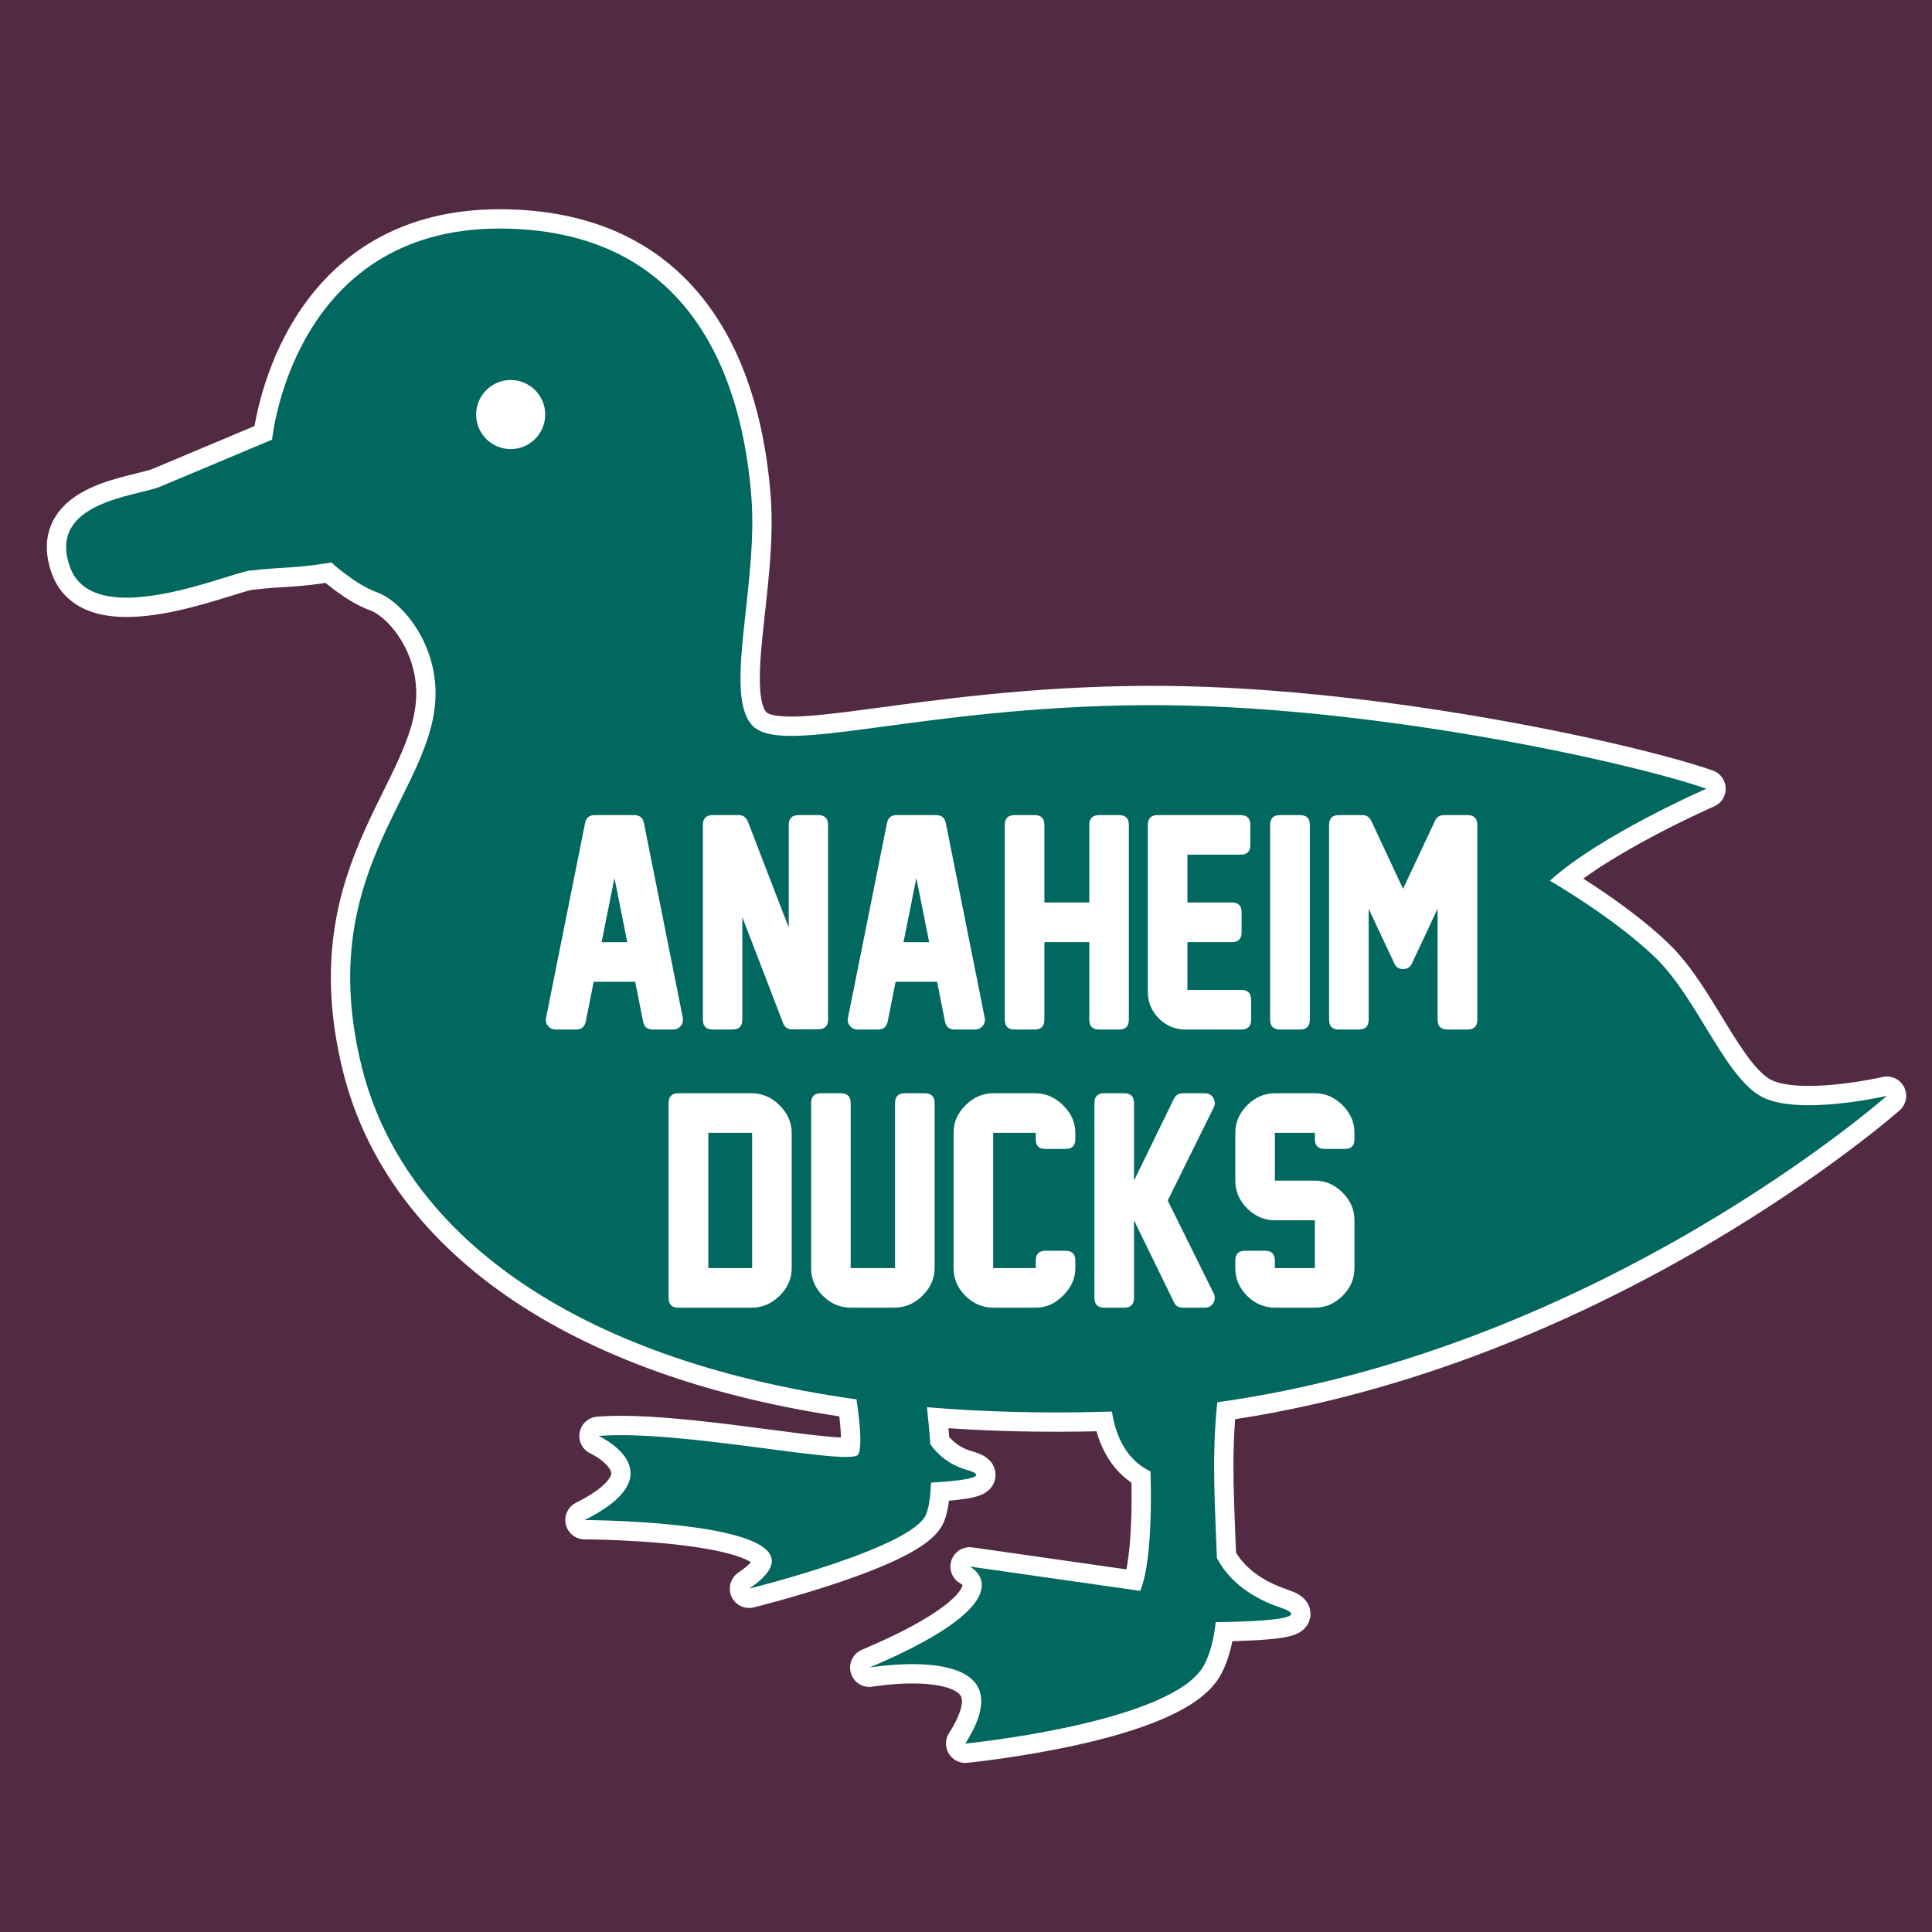 <?xml version="1.0" encoding="UTF-8" standalone="no"?>
<!-- Created with Inkscape (http://www.inkscape.org/) -->

<svg
   xmlns:dc="http://purl.org/dc/elements/1.1/"
   xmlns:cc="http://creativecommons.org/ns#"
   xmlns:rdf="http://www.w3.org/1999/02/22-rdf-syntax-ns#"
   xmlns:svg="http://www.w3.org/2000/svg"
   xmlns="http://www.w3.org/2000/svg"
   xmlns:sodipodi="http://sodipodi.sourceforge.net/DTD/sodipodi-0.dtd"
   xmlns:inkscape="http://www.inkscape.org/namespaces/inkscape"
   width="1000"
   height="1000"
   viewBox="0 0 264.583 264.583"
   version="1.1"
   id="svg8"
   inkscape:version="0.92.3 (2405546, 2018-03-11)"
   sodipodi:docname="ana-old.svg">
  <defs
     id="defs2" />
  <sodipodi:namedview
     id="base"
     pagecolor="#ffffff"
     bordercolor="#666666"
     borderopacity="1.0"
     inkscape:pageopacity="0.0"
     inkscape:pageshadow="2"
     inkscape:zoom="0.49497475"
     inkscape:cx="11.199193"
     inkscape:cy="501.9374"
     inkscape:document-units="mm"
     inkscape:current-layer="layer1"
     showgrid="false"
     units="px"
     inkscape:window-width="1920"
     inkscape:window-height="1029"
     inkscape:window-x="1920"
     inkscape:window-y="0"
     inkscape:window-maximized="1" />
  <g
     inkscape:label="Layer 1"
     inkscape:groupmode="layer"
     id="layer1"
     transform="translate(0,-32.417)">
    <rect
       style="opacity:1;fill:#532a44;fill-opacity:1;stroke:none;stroke-width:5.292;stroke-linecap:square;stroke-linejoin:round;stroke-miterlimit:4;stroke-dasharray:none;stroke-opacity:1;paint-order:normal"
       id="rect965"
       width="290.255"
       height="293.462"
       x="-5.88"
       y="23.316" />
    <path
       sodipodi:nodetypes="ccccccccscccccccccccccccccccccccccccscccc"
       inkscape:connector-curvature="0"
       id="path967"
       d="m 68.576,63.719 c -28.542,-0.12 -31.312,28.903 -31.312,28.903 0,0 -12.167,5.106 -15.298,6.43 -3.131,1.325 -15.536,2.047 -12.404,10.959 3.131,8.912 21.079,1.157 24.571,0.555 5.498,-0.587 5.827,-0.252 11.26,-1.114 0,0 3.251,3.011 6.262,4.094 3.011,1.084 7.277,5.808 7.917,12.226 1.426,14.3 -17.123,24.7 -9.97,52.971 5.663,22.383 28.625,39.853 67.694,45.315 0.395,2.669 0.82,6.454 0.249,7.533 -0.909,1.718 -24.247,-3.435 -35.563,-2.525 0,0 11.012,5.051 -1.92,11.518 0,0 36.271,0.101 22.53,9.396 0,0 22.429,-5.557 24.248,-10.205 0.405,-1.034 0.596,-2.57 0.662,-4.315 3.863,-0.226 8.487,-0.721 4.895,-1.747 -2.427,-0.693 -3.994,-2.112 -4.998,-3.505 -0.115,-1.804 -0.287,-3.55 -0.461,-5.076 7.635,0.643 15.804,0.865 24.51,0.618 0.277,-0.008 0.552,-0.022 0.829,-0.032 0.394,2.638 1.606,6.488 5.277,8.197 0,0 0.505,11.921 -1.414,16.367 l -23.339,-3.333 c 0,0 8.689,4.344 -13.74,13.841 0,0 22.227,-3.84 13.134,10.406 0,0 28.592,-2.829 32.734,-10.81 0.842,-1.622 1.312,-3.584 1.56,-5.809 7.752,-0.117 12.965,-0.618 8.948,-1.971 -5.047,-1.699 -7.546,-4.459 -8.785,-6.817 -0.213,-6.358 -0.762,-13.733 0.054,-21.332 52.477,-7.303 91.697,-41.966 91.697,-41.966 0,0 -12.433,2.895 -17.372,0 -4.939,-2.895 -8.686,-13.455 -14.306,-18.905 -5.62,-5.45 -14.477,-10.56 -14.477,-10.56 6.983,-6.302 21.434,-12.595 21.434,-12.595 -10.357,-3.613 -46.605,-11.682 -77.194,-11.441 -30.589,0.241 -49.135,6.985 -53.35,2.89 -4.215,-4.095 0.723,-19.269 -0.241,-31.432 -0.963,-12.163 -5.781,-36.61 -34.322,-36.73 z"
       style="fill:#b9975b;fill-opacity:1;stroke:#ffffff;stroke-width:5.292;stroke-linecap:butt;stroke-linejoin:round;stroke-opacity:1;stroke-miterlimit:4;stroke-dasharray:none" />
    <path
       style="fill:#00685e;fill-opacity:1;stroke:none;stroke-width:0.337px;stroke-linecap:butt;stroke-linejoin:miter;stroke-opacity:1"
       d="m 68.576,63.719 c -28.542,-0.12 -31.312,28.903 -31.312,28.903 0,0 -12.167,5.106 -15.298,6.43 -3.131,1.325 -15.536,2.047 -12.404,10.959 3.131,8.912 21.079,1.157 24.571,0.555 5.498,-0.587 5.827,-0.252 11.26,-1.114 0,0 3.251,3.011 6.262,4.094 3.011,1.084 7.277,5.808 7.917,12.226 1.426,14.3 -17.123,24.7 -9.97,52.971 5.663,22.383 28.625,39.853 67.694,45.315 0.395,2.669 0.82,6.454 0.249,7.533 -0.909,1.718 -24.247,-3.435 -35.563,-2.525 0,0 11.012,5.051 -1.92,11.518 0,0 36.271,0.101 22.53,9.396 0,0 22.429,-5.557 24.248,-10.205 0.405,-1.034 0.596,-2.57 0.662,-4.315 3.863,-0.226 8.487,-0.721 4.895,-1.747 -2.427,-0.693 -3.994,-2.112 -4.998,-3.505 -0.115,-1.804 -0.287,-3.55 -0.461,-5.076 7.635,0.643 15.804,0.865 24.51,0.618 0.277,-0.008 0.552,-0.022 0.829,-0.032 0.394,2.638 1.606,6.488 5.277,8.197 0,0 0.505,11.921 -1.414,16.367 l -23.339,-3.333 c 0,0 8.689,4.344 -13.74,13.841 0,0 22.227,-3.84 13.134,10.406 0,0 28.592,-2.829 32.734,-10.81 0.842,-1.622 1.312,-3.584 1.56,-5.809 7.752,-0.117 12.965,-0.618 8.948,-1.971 -5.047,-1.699 -7.546,-4.459 -8.785,-6.817 -0.213,-6.358 -0.762,-13.733 0.054,-21.332 52.477,-7.303 91.697,-41.966 91.697,-41.966 0,0 -12.433,2.895 -17.372,0 -4.939,-2.895 -8.686,-13.455 -14.306,-18.905 -5.62,-5.45 -14.477,-10.56 -14.477,-10.56 6.983,-6.302 21.434,-12.595 21.434,-12.595 -10.357,-3.613 -46.605,-11.682 -77.194,-11.441 -30.589,0.241 -49.135,6.985 -53.35,2.89 -4.215,-4.095 0.723,-19.269 -0.241,-31.432 -0.963,-12.163 -5.781,-36.61 -34.322,-36.73 z"
       id="path918"
       inkscape:connector-curvature="0"
       sodipodi:nodetypes="ccccccccscccccccccccccccccccccccccccscccc" />
    <circle
       style="opacity:1;fill:#ffffff;fill-opacity:1;stroke:none;stroke-width:7.648;stroke-linecap:square;stroke-linejoin:round;stroke-miterlimit:4;stroke-dasharray:none;stroke-opacity:1;paint-order:normal"
       id="path931"
       cx="69.935"
       cy="89.189"
       r="4.731" />
    <g
       aria-label="ANAHEIM"
       transform="matrix(0.957,0,0,0.957,-1222.055,-323.906)"
       style="font-style:normal;font-weight:normal;font-size:40px;line-height:1.25;font-family:sans-serif;letter-spacing:0px;word-spacing:0px;fill:#ffffff;fill-opacity:1;stroke:none"
       id="flowRoot933">
      <path
         d="m 1368.994,518.526 -1.133,-5.703 h -5.938 l -1.133,5.703 q -0.234,1.133 -1.387,1.133 h -2.91 q -0.684,0 -1.094,-0.508 -0.43,-0.488 -0.293,-1.172 l 5.586,-27.871 q 0.215,-1.133 1.367,-1.133 h 5.664 q 1.152,0 1.387,1.133 l 5.566,27.871 q 0.117,0.684 -0.293,1.172 -0.43,0.508 -1.074,0.508 h -2.93 q -1.172,0 -1.387,-1.133 z m -2.266,-11.367 -1.836,-9.18 -1.836,9.18 z"
         style="font-style:normal;font-variant:normal;font-weight:normal;font-stretch:normal;font-family:'New Athletic M54';-inkscape-font-specification:'New Athletic M54';fill:#ffffff;fill-opacity:1"
         id="path835" />
      <path
         d="m 1389.033,518.76 -5.84,-15.176 v 14.668 q 0,1.406 -1.406,1.406 h -2.832 q -1.406,0 -1.406,-1.406 v -27.871 q 0,-1.406 1.406,-1.406 h 3.711 q 0.938,0 1.309,0.898 l 5.859,15.195 v -14.688 q 0,-1.406 1.406,-1.406 h 2.812 q 1.406,0 1.406,1.406 v 27.852 q 0,1.387 -1.387,1.387 l -3.711,0.019 q -0.977,0.019 -1.328,-0.879 z"
         style="font-style:normal;font-variant:normal;font-weight:normal;font-stretch:normal;font-family:'New Athletic M54';-inkscape-font-specification:'New Athletic M54';fill:#ffffff;fill-opacity:1"
         id="path837" />
      <path
         d="m 1412.197,518.526 -1.133,-5.703 h -5.938 l -1.133,5.703 q -0.234,1.133 -1.387,1.133 h -2.91 q -0.684,0 -1.094,-0.508 -0.43,-0.488 -0.293,-1.172 l 5.586,-27.871 q 0.215,-1.133 1.367,-1.133 h 5.664 q 1.152,0 1.387,1.133 l 5.566,27.871 q 0.117,0.684 -0.293,1.172 -0.43,0.508 -1.074,0.508 h -2.93 q -1.172,0 -1.387,-1.133 z m -2.266,-11.367 -1.836,-9.18 -1.836,9.18 z"
         style="font-style:normal;font-variant:normal;font-weight:normal;font-stretch:normal;font-family:'New Athletic M54';-inkscape-font-specification:'New Athletic M54';fill:#ffffff;fill-opacity:1"
         id="path839" />
      <path
         d="m 1437.119,519.659 h -2.871 q -1.406,0 -1.406,-1.406 v -11.094 h -6.426 v 11.094 q 0,1.406 -1.387,1.406 h -2.891 q -1.387,0 -1.387,-1.406 v -27.871 q 0,-1.406 1.387,-1.406 h 2.891 q 1.387,0 1.387,1.406 v 11.094 h 6.426 v -11.094 q 0,-1.406 1.406,-1.406 h 2.871 q 1.387,0 1.387,1.406 v 27.871 q 0,1.406 -1.387,1.406 z"
         style="font-style:normal;font-variant:normal;font-weight:normal;font-stretch:normal;font-family:'New Athletic M54';-inkscape-font-specification:'New Athletic M54';fill:#ffffff;fill-opacity:1"
         id="path841" />
      <path
         d="m 1454.6,519.659 h -7.988 q -2.227,0 -3.809,-1.582 -1.582,-1.582 -1.582,-3.809 v -23.887 q 0,-1.406 1.406,-1.406 h 11.855 q 1.406,0 1.406,1.406 v 2.871 q 0,1.387 -1.406,1.387 h -7.598 v 6.836 h 6.348 q 1.406,0 1.406,1.406 v 2.871 q 0,1.406 -1.406,1.406 h -6.348 v 6.836 h 7.715 q 1.406,0 1.406,1.406 v 2.852 q 0,1.406 -1.406,1.406 z"
         style="font-style:normal;font-variant:normal;font-weight:normal;font-stretch:normal;font-family:'New Athletic M54';-inkscape-font-specification:'New Athletic M54';fill:#ffffff;fill-opacity:1"
         id="path843" />
      <path
         d="m 1462.998,519.659 h -2.871 q -1.406,0 -1.406,-1.406 v -27.871 q 0,-1.406 1.406,-1.406 h 2.871 q 1.406,0 1.406,1.406 v 27.871 q 0,1.406 -1.406,1.406 z"
         style="font-style:normal;font-variant:normal;font-weight:normal;font-stretch:normal;font-family:'New Athletic M54';-inkscape-font-specification:'New Athletic M54';fill:#ffffff;fill-opacity:1"
         id="path845" />
      <path
         d="m 1486.963,519.659 h -2.871 q -1.406,0 -1.406,-1.406 v -15.879 l -3.672,7.832 q -0.371,0.801 -1.27,0.801 -0.898,0 -1.25,-0.801 l -3.672,-7.832 v 15.879 q 0,1.406 -1.406,1.406 h -2.871 q -1.387,0 -1.387,-1.406 v -27.871 q 0,-1.406 1.387,-1.406 h 3.379 q 0.879,0 1.27,0.82 l 4.551,9.727 4.57,-9.727 q 0.371,-0.82 1.27,-0.82 h 3.379 q 1.406,0 1.406,1.406 v 27.871 q 0,1.406 -1.406,1.406 z"
         style="font-style:normal;font-variant:normal;font-weight:normal;font-stretch:normal;font-family:'New Athletic M54';-inkscape-font-specification:'New Athletic M54';fill:#ffffff;fill-opacity:1"
         id="path847" />
    </g>
    <g
       aria-label="DUCKS"
       transform="matrix(0.957,0,0,0.957,-1205.143,-285.813)"
       style="font-style:normal;font-weight:normal;font-size:40px;line-height:1.25;font-family:sans-serif;letter-spacing:0px;word-spacing:0px;fill:#ffffff;fill-opacity:1;stroke:none"
       id="flowRoot959">
      <path
         d="m 1372.588,494.659 v 19.316 q 0,2.285 -1.738,3.984 -1.738,1.699 -3.965,1.699 h -10.508 q -1.406,0 -1.406,-1.406 v -27.871 q 0,-1.406 1.406,-1.406 h 10.488 q 2.246,0 3.984,1.719 1.738,1.719 1.738,3.965 z m -5.664,19.336 v -19.355 h -6.269 v 19.355 z"
         style="font-style:normal;font-variant:normal;font-weight:normal;font-stretch:normal;font-family:'New Athletic M54';-inkscape-font-specification:'New Athletic M54';fill:#ffffff;fill-opacity:1"
         id="path824" />
      <path
         d="m 1387.295,519.659 h -6.25 q -2.266,0 -3.984,-1.68 -1.699,-1.699 -1.699,-3.965 v -23.633 q 0,-1.406 1.406,-1.406 h 2.852 q 1.406,0 1.406,1.406 v 23.613 h 6.348 v -23.613 q 0,-1.406 1.387,-1.406 h 2.871 q 1.406,0 1.406,1.406 v 23.594 q 0,2.285 -1.758,3.984 -1.738,1.699 -3.984,1.699 z"
         style="font-style:normal;font-variant:normal;font-weight:normal;font-stretch:normal;font-family:'New Athletic M54';-inkscape-font-specification:'New Athletic M54';fill:#ffffff;fill-opacity:1"
         id="path826" />
      <path
         d="m 1410.986,518.331 q -1.504,1.328 -3.535,1.328 h -6.035 q -2.246,0 -3.965,-1.68 -1.699,-1.699 -1.699,-3.965 v -19.395 q 0,-2.246 1.719,-3.945 1.719,-1.699 3.965,-1.699 h 5.996 q 2.246,0 3.984,1.719 1.758,1.719 1.758,3.965 v 0.898 q 0,1.387 -1.406,1.387 h -2.871 q -1.387,0 -1.387,-1.387 v -0.918 h -6.094 v 19.355 h 6.094 v -1.074 q 0,-1.406 1.387,-1.406 h 2.871 q 1.406,0 1.406,1.406 v 1.074 q 0,2.461 -2.188,4.336 z"
         style="font-style:normal;font-variant:normal;font-weight:normal;font-stretch:normal;font-family:'New Athletic M54';-inkscape-font-specification:'New Athletic M54';fill:#ffffff;fill-opacity:1"
         id="path828" />
      <path
         d="m 1432.978,491.006 -6.582,13.32 6.582,13.301 q 0.332,0.684 -0.059,1.367 -0.41,0.664 -1.191,0.664 h -3.184 q -0.918,0 -1.27,-0.801 l -5.703,-11.699 v 11.094 q 0,1.406 -1.406,1.406 h -2.871 q -1.387,0 -1.387,-1.406 v -27.871 q 0,-1.406 1.387,-1.406 h 2.871 q 1.406,0 1.406,1.406 v 11.094 l 5.703,-11.699 q 0.391,-0.801 1.27,-0.801 h 3.184 q 0.762,0 1.191,0.664 0.391,0.703 0.059,1.367 z"
         style="font-style:normal;font-variant:normal;font-weight:normal;font-stretch:normal;font-family:'New Athletic M54';-inkscape-font-specification:'New Athletic M54';fill:#ffffff;fill-opacity:1"
         id="path830" />
      <path
         d="m 1447.451,519.659 h -5.703 q -2.266,0 -3.984,-1.68 -1.699,-1.699 -1.699,-3.984 v -1.074 q 0,-1.406 1.387,-1.406 h 2.871 q 1.406,0 1.406,1.406 v 1.074 h 5.723 v -6.836 h -5.703 q -2.266,0 -3.984,-1.699 -1.699,-1.699 -1.699,-3.965 v -6.855 q 0,-2.246 1.699,-3.945 1.719,-1.719 3.984,-1.719 h 5.703 q 2.246,0 3.945,1.699 1.719,1.699 1.719,3.945 v 0.938 q 0,1.387 -1.387,1.387 h -2.871 q -1.406,0 -1.406,-1.387 v -0.918 h -5.723 v 6.836 h 5.723 q 2.246,0 3.945,1.699 1.719,1.699 1.719,3.945 v 6.895 q 0,2.285 -1.719,3.965 -1.699,1.68 -3.945,1.68 z"
         style="font-style:normal;font-variant:normal;font-weight:normal;font-stretch:normal;font-family:'New Athletic M54';-inkscape-font-specification:'New Athletic M54';fill:#ffffff;fill-opacity:1"
         id="path832" />
    </g>
  </g>
</svg>
